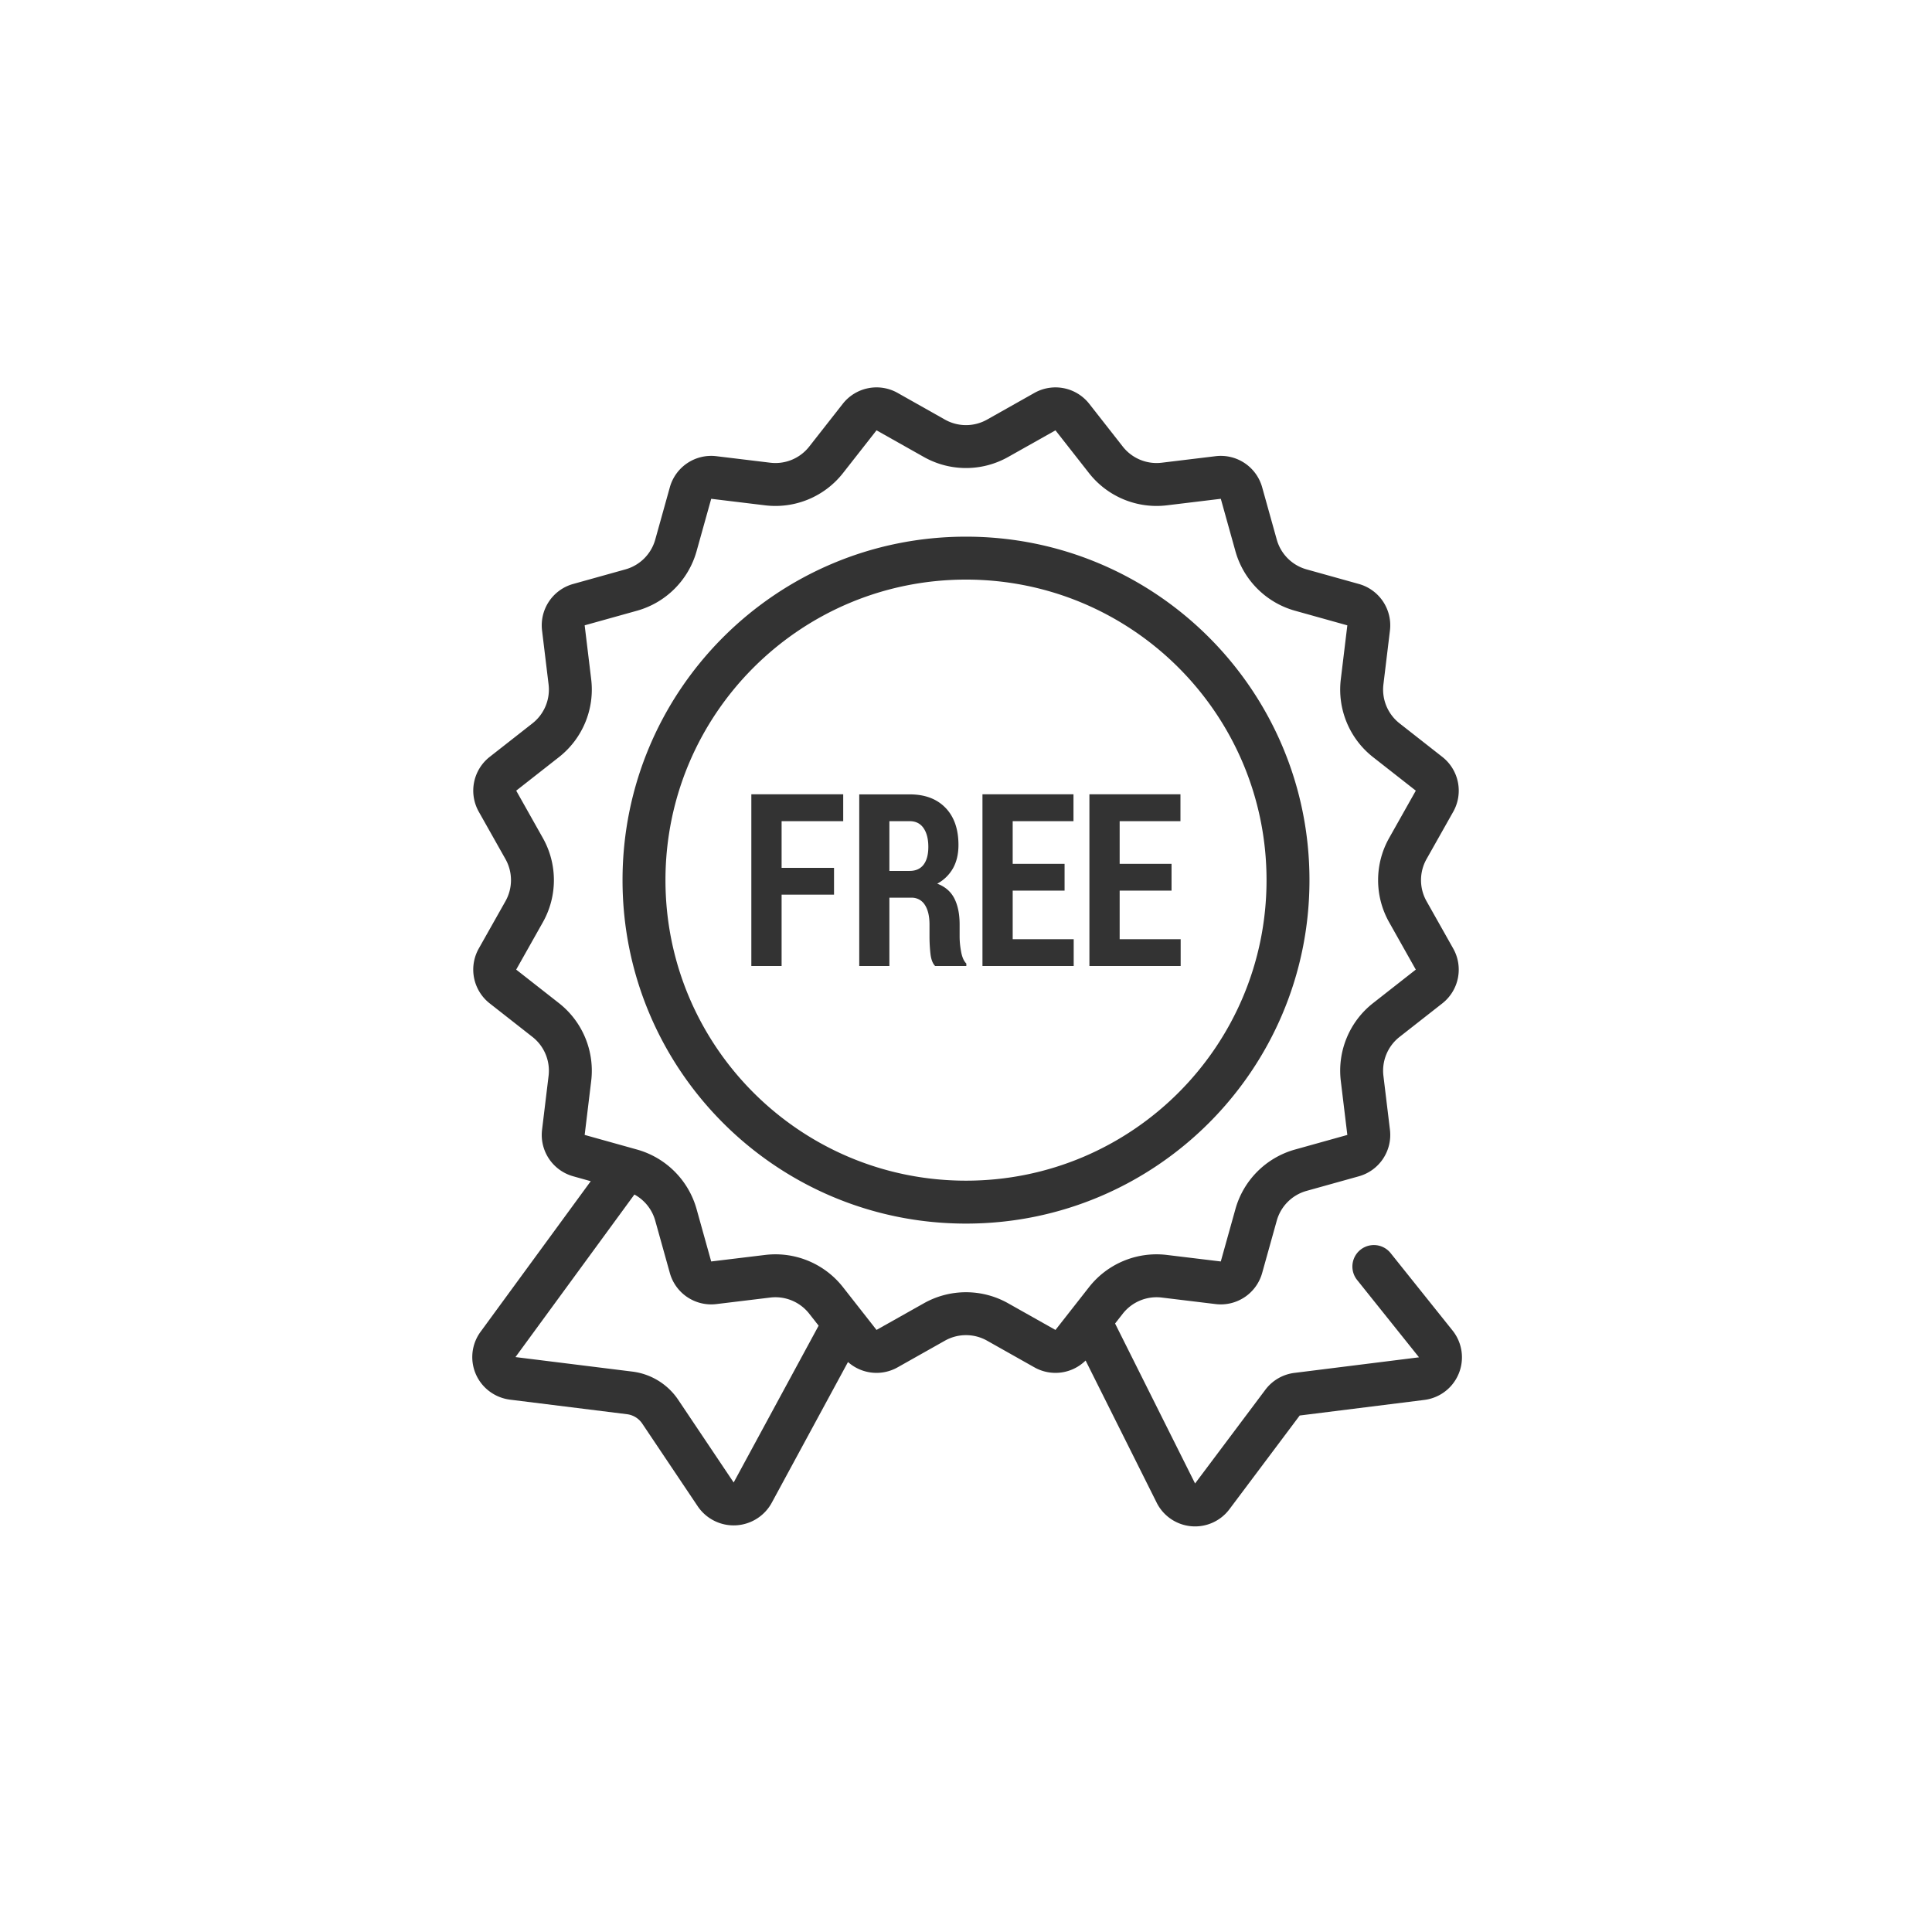 <svg width="90" height="90" viewBox="0 0 90 90" xmlns="http://www.w3.org/2000/svg"><title>ic_96_sd</title><g fill="none" fill-rule="evenodd"><path d="M16 16h58v58H16z"/><path d="M50.571 63.379a2 2 0 0 1-2.385.317l-2.204-1.242a2 2 0 0 0-1.964 0l-2.204 1.242a2 2 0 0 1-2.311-.248l-3.554 6.56a2.02 2.02 0 0 1-3.446.161l-2.585-3.853a1.007 1.007 0 0 0-.712-.437l-5.443-.677a2.02 2.02 0 0 1-.934-.367 1.992 1.992 0 0 1-.444-2.793l5.134-7.017-.82-.23a2 2 0 0 1-1.448-2.166l.304-2.512a2 2 0 0 0-.752-1.814l-1.99-1.561a2 2 0 0 1-.51-2.556l1.243-2.204a2 2 0 0 0 0-1.964l-1.242-2.204a2 2 0 0 1 .508-2.556l1.991-1.561a2 2 0 0 0 .752-1.814l-.304-2.512a2 2 0 0 1 1.447-2.167l2.437-.68a2 2 0 0 0 1.389-1.389l.68-2.437a2 2 0 0 1 2.167-1.447l2.512.304a2 2 0 0 0 1.814-.752l1.561-1.99a2 2 0 0 1 2.556-.51l2.204 1.243a2 2 0 0 0 1.964 0l2.204-1.242a2 2 0 0 1 2.556.508l1.561 1.991a2 2 0 0 0 1.814.752l2.512-.304a2 2 0 0 1 2.167 1.447l.68 2.437a2 2 0 0 0 1.389 1.389l2.437.68a2 2 0 0 1 1.447 2.167l-.304 2.512a2 2 0 0 0 .752 1.814l1.99 1.561a2 2 0 0 1 .51 2.556l-1.243 2.204a2 2 0 0 0 0 1.964l1.242 2.204a2 2 0 0 1-.508 2.556l-1.991 1.561a2 2 0 0 0-.752 1.814l.304 2.512a2 2 0 0 1-1.447 2.167l-2.437.68a2 2 0 0 0-1.389 1.389l-.68 2.437a2 2 0 0 1-2.167 1.447l-2.512-.304a2 2 0 0 0-1.814.752l-.358.457 3.726 7.452 3.274-4.366a2 2 0 0 1 1.352-.785l5.806-.726-2.884-3.604a1 1 0 1 1 1.562-1.25l2.884 3.605a2 2 0 0 1-1.314 3.234l-5.806.726-3.274 4.366A2 2 0 0 1 53.882 70l-3.31-6.621zm-12.436-1.624l-.438-.558a2 2 0 0 0-1.814-.752l-2.512.304a2 2 0 0 1-2.167-1.447l-.68-2.437a2 2 0 0 0-.971-1.22l-5.54 7.573 5.443.676a3.02 3.02 0 0 1 2.137 1.313l2.584 3.853 3.958-7.305zm1.136-1.792l1.561 1.99 2.205-1.241a4 4 0 0 1 3.926 0l2.205 1.242 1.561-1.991a4 4 0 0 1 3.628-1.503l2.512.304.681-2.438a4 4 0 0 1 2.776-2.776l2.438-.68-.304-2.513a4 4 0 0 1 1.503-3.628l1.99-1.561-1.241-2.205a4 4 0 0 1 0-3.926l1.242-2.205-1.991-1.561a4 4 0 0 1-1.503-3.628l.304-2.512-2.438-.681a4 4 0 0 1-2.776-2.776l-.68-2.438-2.513.304a4 4 0 0 1-3.628-1.503l-1.561-1.99-2.205 1.241a4 4 0 0 1-3.926 0l-2.205-1.242-1.561 1.991a4 4 0 0 1-3.628 1.503l-2.512-.304-.681 2.438a4 4 0 0 1-2.776 2.776l-2.438.68.304 2.513a4 4 0 0 1-1.503 3.628l-1.99 1.561 1.241 2.205a4 4 0 0 1 0 3.926l-1.242 2.205 1.991 1.561a4 4 0 0 1 1.503 3.628l-.304 2.512 2.438.681a4 4 0 0 1 2.776 2.776l.68 2.438 2.513-.304a4 4 0 0 1 3.628 1.503zM45 57c-8.837 0-16-7.163-16-16s7.163-16 16-16 16 7.163 16 16-7.163 16-16 16zm0-2c7.732 0 14-6.268 14-14s-6.268-14-14-14-14 6.268-14 14 6.268 14 14 14zm-6.15-13.324H36.41V45H35v-8h4.28v1.253H36.41v2.176h2.442v1.247zm2.581.143V45h-1.404v-7.995h2.348c.709 0 1.265.208 1.668.624.404.416.606.994.606 1.734 0 .417-.084.777-.252 1.08a1.846 1.846 0 0 1-.737.722c.37.139.636.37.799.692.163.322.244.725.244 1.209v.566c0 .22.023.455.07.706.046.25.126.433.242.547V45h-1.453c-.116-.117-.188-.308-.218-.571a7.223 7.223 0 0 1-.044-.808v-.544c0-.4-.074-.709-.22-.929a.713.713 0 0 0-.63-.33H41.43zm0-1.248h.94c.286 0 .503-.097.652-.29.148-.195.222-.471.222-.83 0-.367-.074-.658-.222-.874-.149-.216-.364-.324-.648-.324h-.944v2.318zm8.161.918h-2.417v2.264h2.842V45h-4.25v-8h4.24v1.253h-2.832v1.989h2.417v1.247zm4.983 0h-2.417v2.264H55V45h-4.251v-8h4.241v1.253h-2.832v1.989h2.417v1.247z" fill="#333" fill-rule="nonzero"/></g></svg>